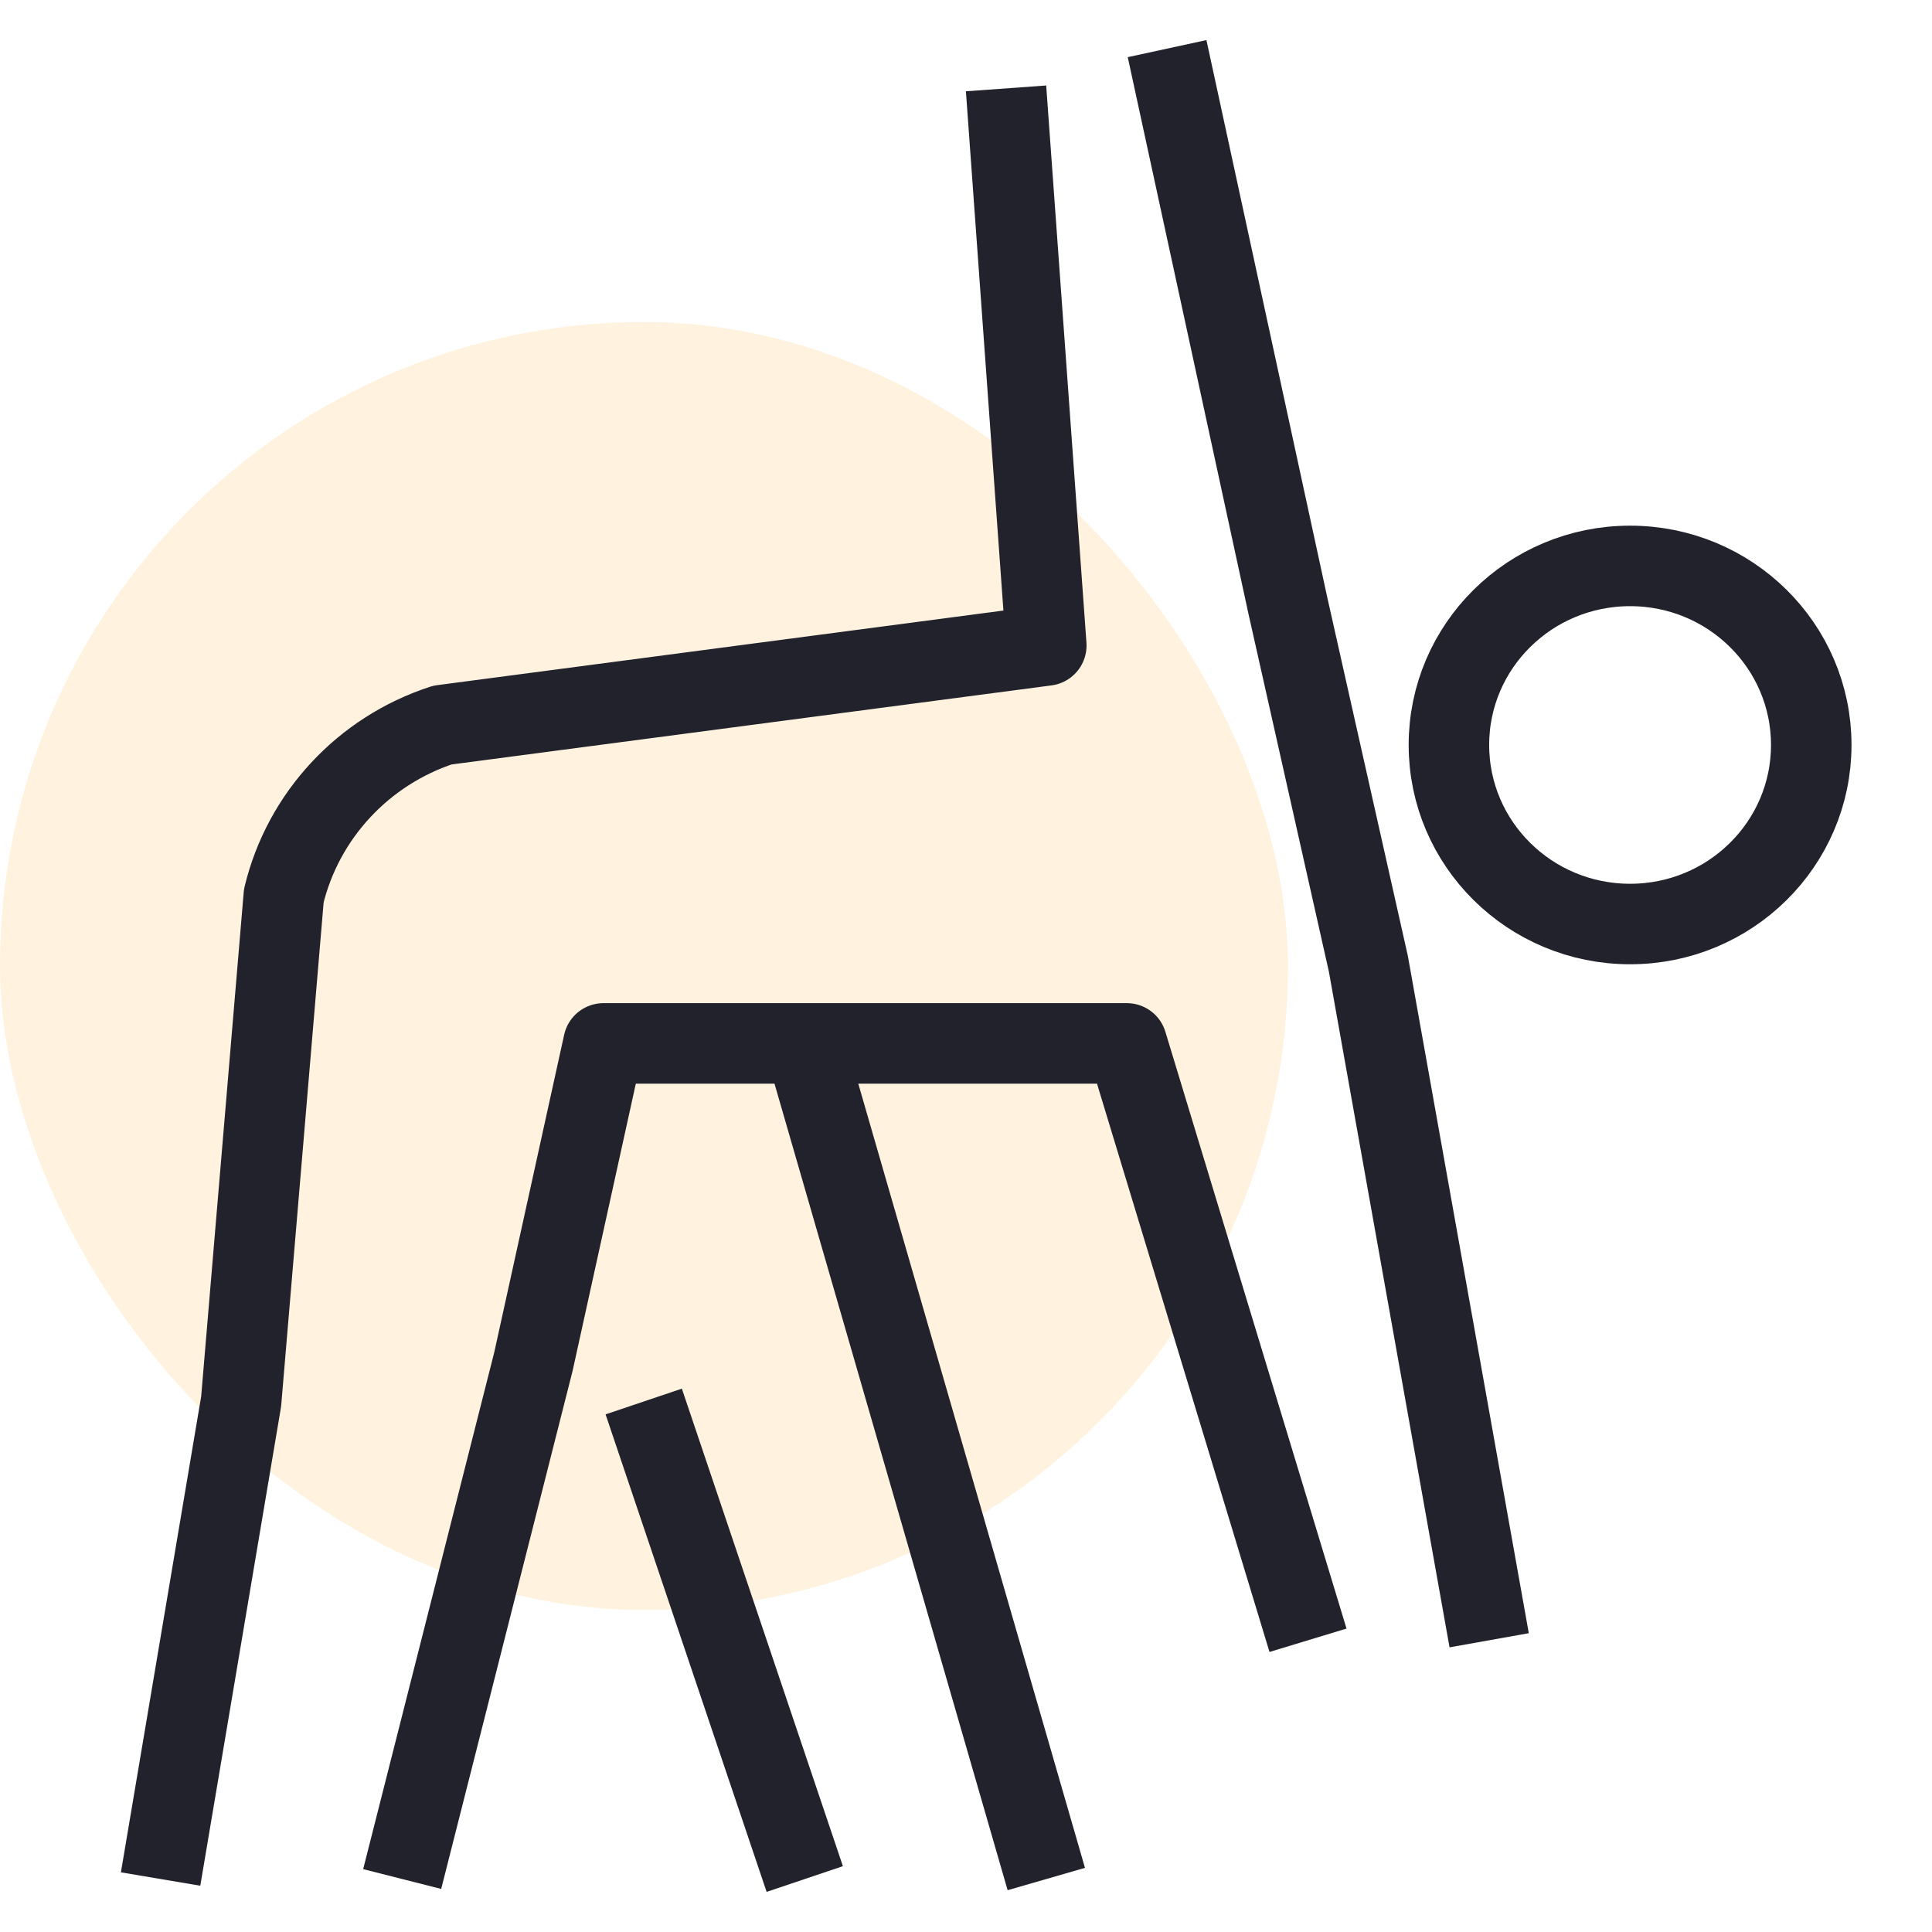 <svg width="48" height="48" viewBox="0 0 48 48" fill="none" xmlns="http://www.w3.org/2000/svg">
<rect opacity="0.24" y="8" width="32" height="32" rx="16" fill="#FFCC80"/>
<g clip-path="url(#clip0_3181_260)">
<path d="M40.499 22.957C42.985 22.957 45 20.965 45 18.508C45 16.051 42.985 14.06 40.499 14.06C38.013 14.06 35.998 16.051 35.998 18.508C35.998 20.965 38.013 22.957 40.499 22.957Z" stroke="#22222C" stroke-width="2" stroke-miterlimit="10"/>
<path d="M36.998 40.752L33.997 23.946L31.997 15.048L28.996 1.208" stroke="#22222C" stroke-width="2" stroke-miterlimit="10" stroke-linejoin="round"/>
<path d="M32.497 40.752L27.996 25.923H14.993L13.252 33.832L9.992 46.684" stroke="#22222C" stroke-width="2" stroke-miterlimit="10" stroke-linejoin="round"/>
<path d="M3.99 46.684L5.991 34.82L7.051 22.255C7.531 20.268 9.021 18.657 10.992 18.014L25.995 16.037L24.995 2.196" stroke="#22222C" stroke-width="2" stroke-miterlimit="10" stroke-linejoin="round"/>
<path d="M19.994 25.923L25.995 46.684" stroke="#22222C" stroke-width="2" stroke-miterlimit="10" stroke-linejoin="round"/>
<path d="M15.993 34.82L19.994 46.684" stroke="#22222C" stroke-width="2" stroke-miterlimit="10" stroke-linejoin="round"/>
</g>
<defs>
<clipPath id="clip0_3181_260">
<rect width="43" height="46" fill="white" transform="translate(3 1)"/>
</clipPath>
</defs>
</svg>
